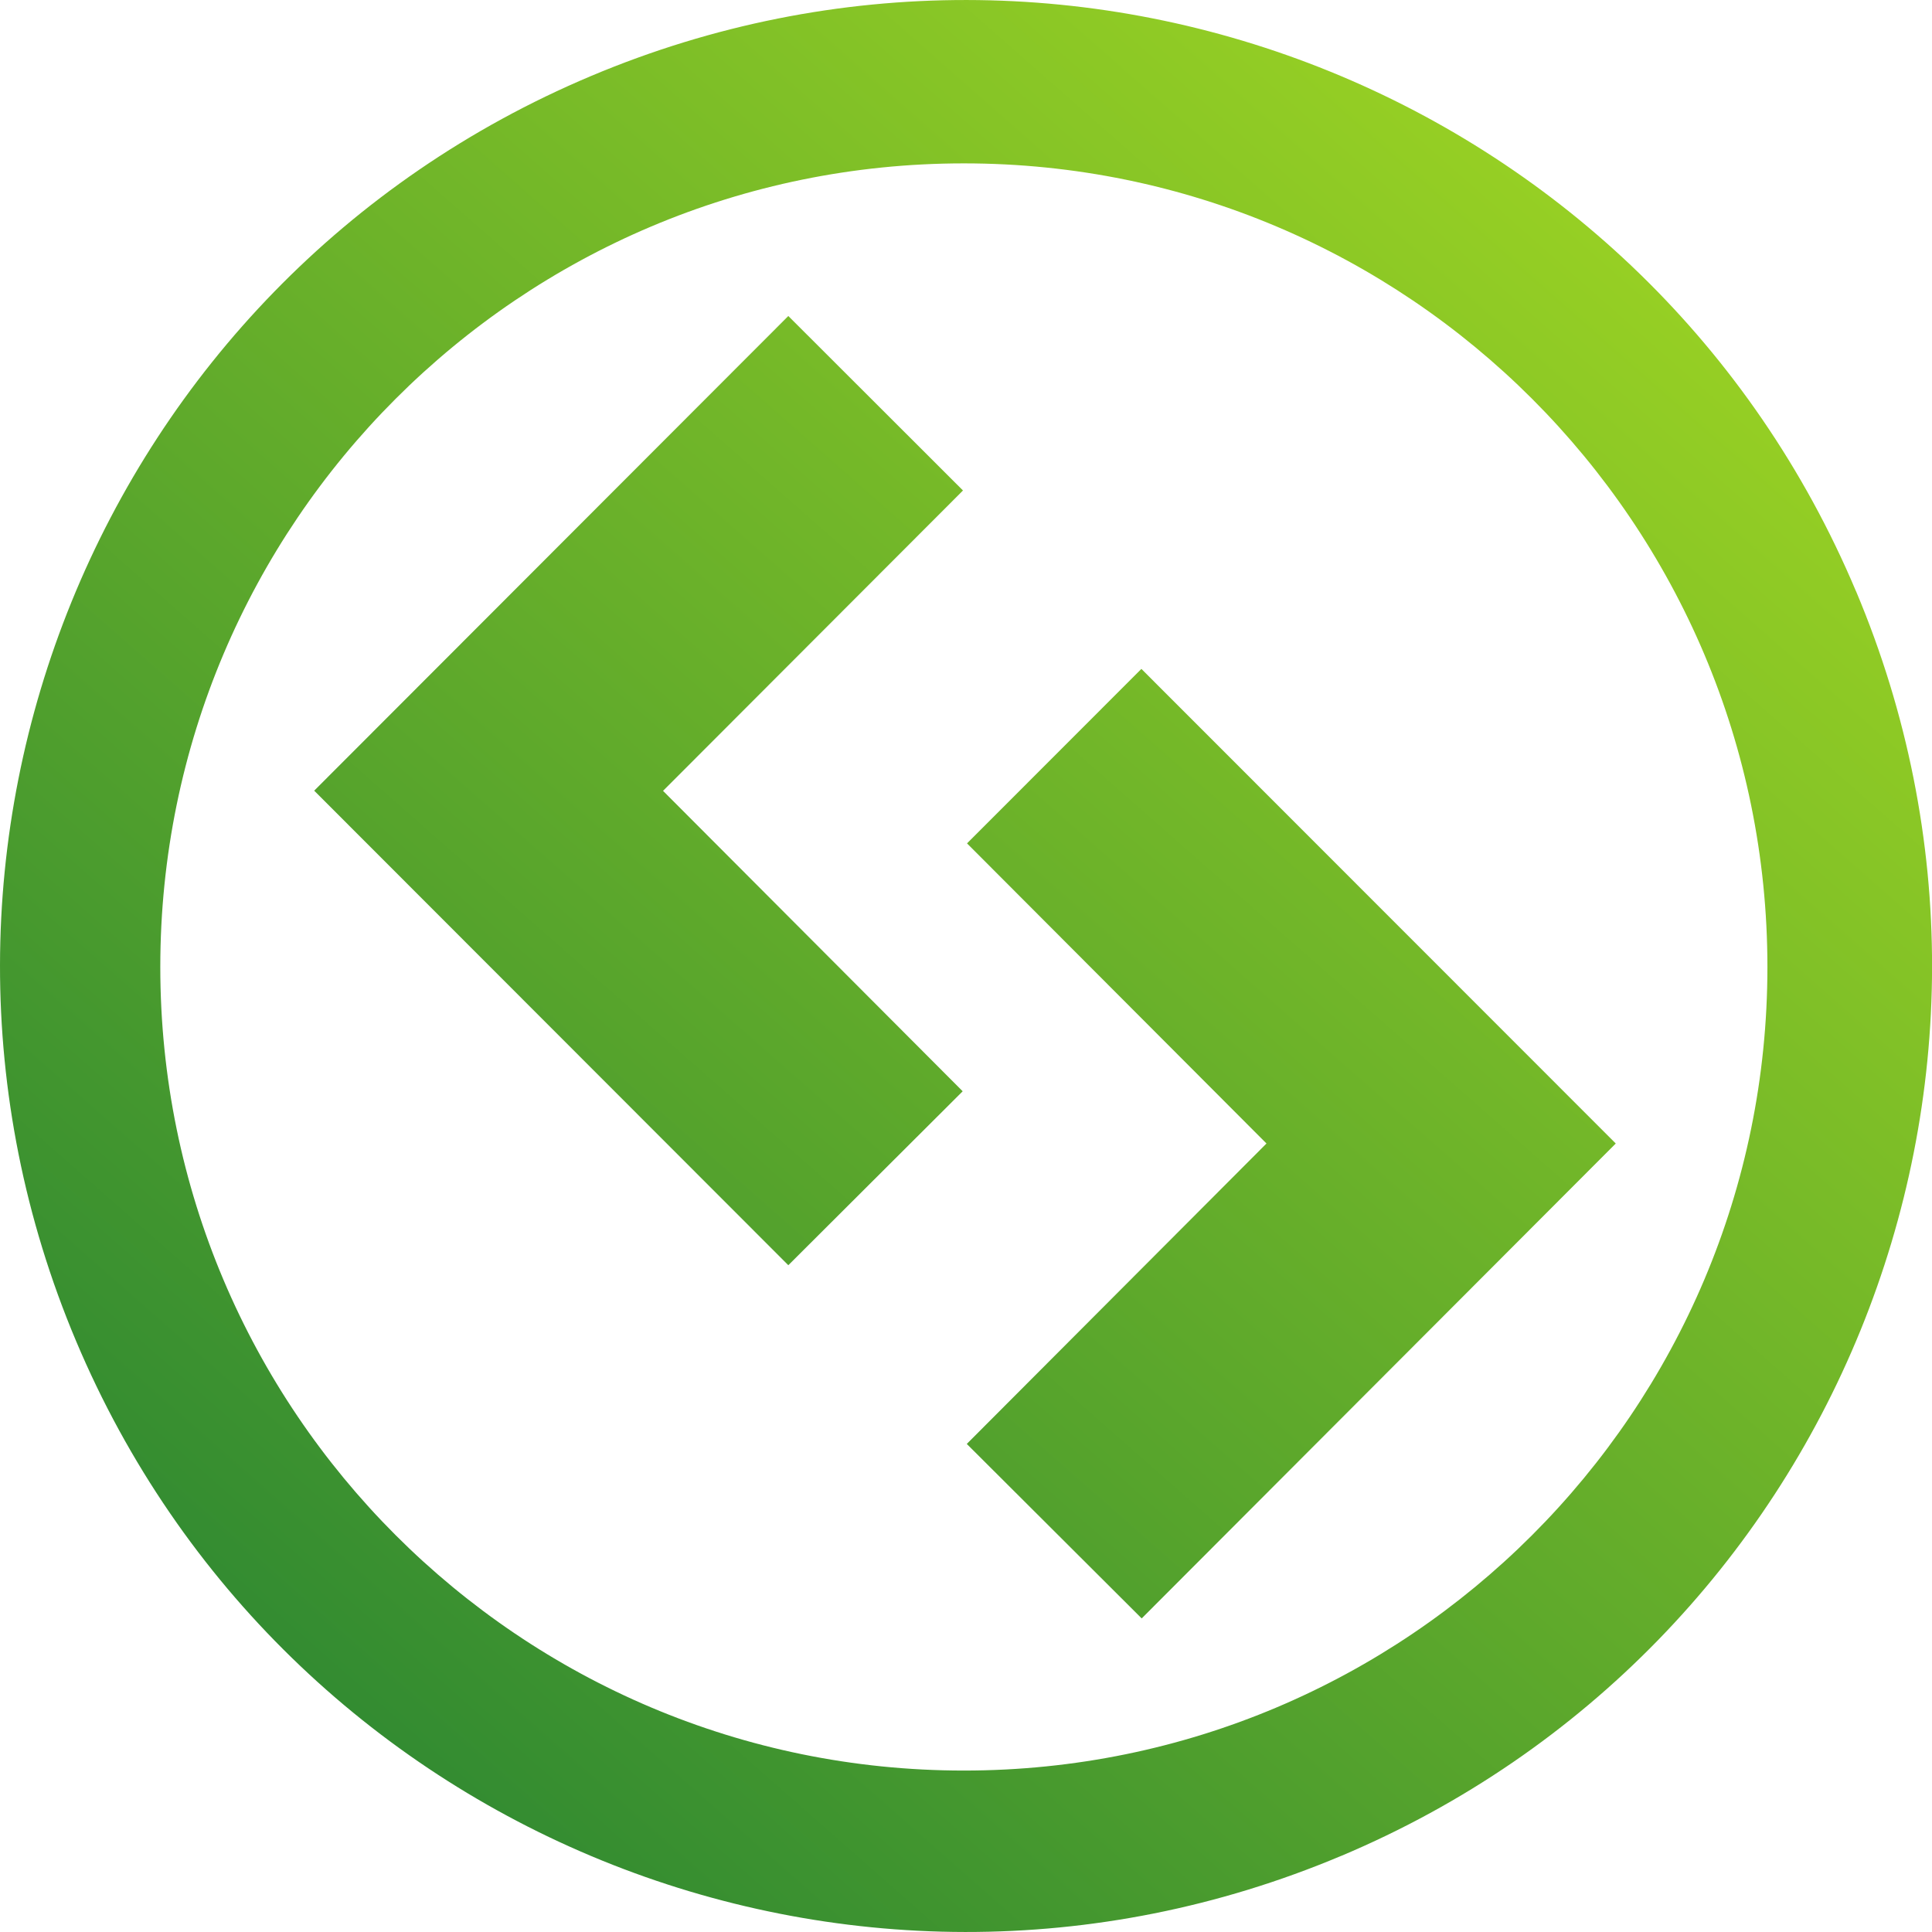 <svg width="32" height="32" viewBox="0 0 32 32" fill="none" xmlns="http://www.w3.org/2000/svg"><path d="M30.739 9.788C27.308 1.647 17.927 -2.171 9.787 1.26C1.646 4.691 -2.171 14.071 1.26 22.212C4.691 30.353 14.071 34.171 22.212 30.74H22.214C30.353 27.311 34.172 17.934 30.742 9.793C30.741 9.792 30.741 9.79 30.739 9.788ZM15.965 29.326C8.613 29.326 2.655 23.366 2.655 16.016C2.655 8.666 8.615 2.706 15.965 2.706C23.314 2.706 29.274 8.666 29.274 16.016C29.274 23.366 23.316 29.326 15.965 29.326Z" fill="url(#paint0_linear)"></path><path d="M18.91 26.806L26.762 18.94L18.905 11.079L16.017 13.969L20.977 18.94L16.013 23.916L18.91 26.806Z" fill="url(#paint1_linear)"></path><path d="M13.057 5.234L5.204 13.096L13.057 20.956L15.945 18.075L10.982 13.099L15.95 8.124L13.057 5.234Z" fill="url(#paint2_linear)"></path><defs><linearGradient id="paint0_linear" x1="5.242" y1="28.237" x2="26.535" y2="4.017" gradientUnits="userSpaceOnUse"><stop stop-color="#328B31"></stop><stop offset="1" stop-color="#96CF24"></stop></linearGradient><linearGradient id="paint1_linear" x1="8.511" y1="31.107" x2="29.799" y2="6.886" gradientUnits="userSpaceOnUse"><stop stop-color="#328B31"></stop><stop offset="1" stop-color="#96CF24"></stop></linearGradient><linearGradient id="paint2_linear" x1="1.978" y1="25.364" x2="23.27" y2="1.144" gradientUnits="userSpaceOnUse"><stop stop-color="#328B31"></stop><stop offset="1" stop-color="#96CF24"></stop></linearGradient></defs></svg>